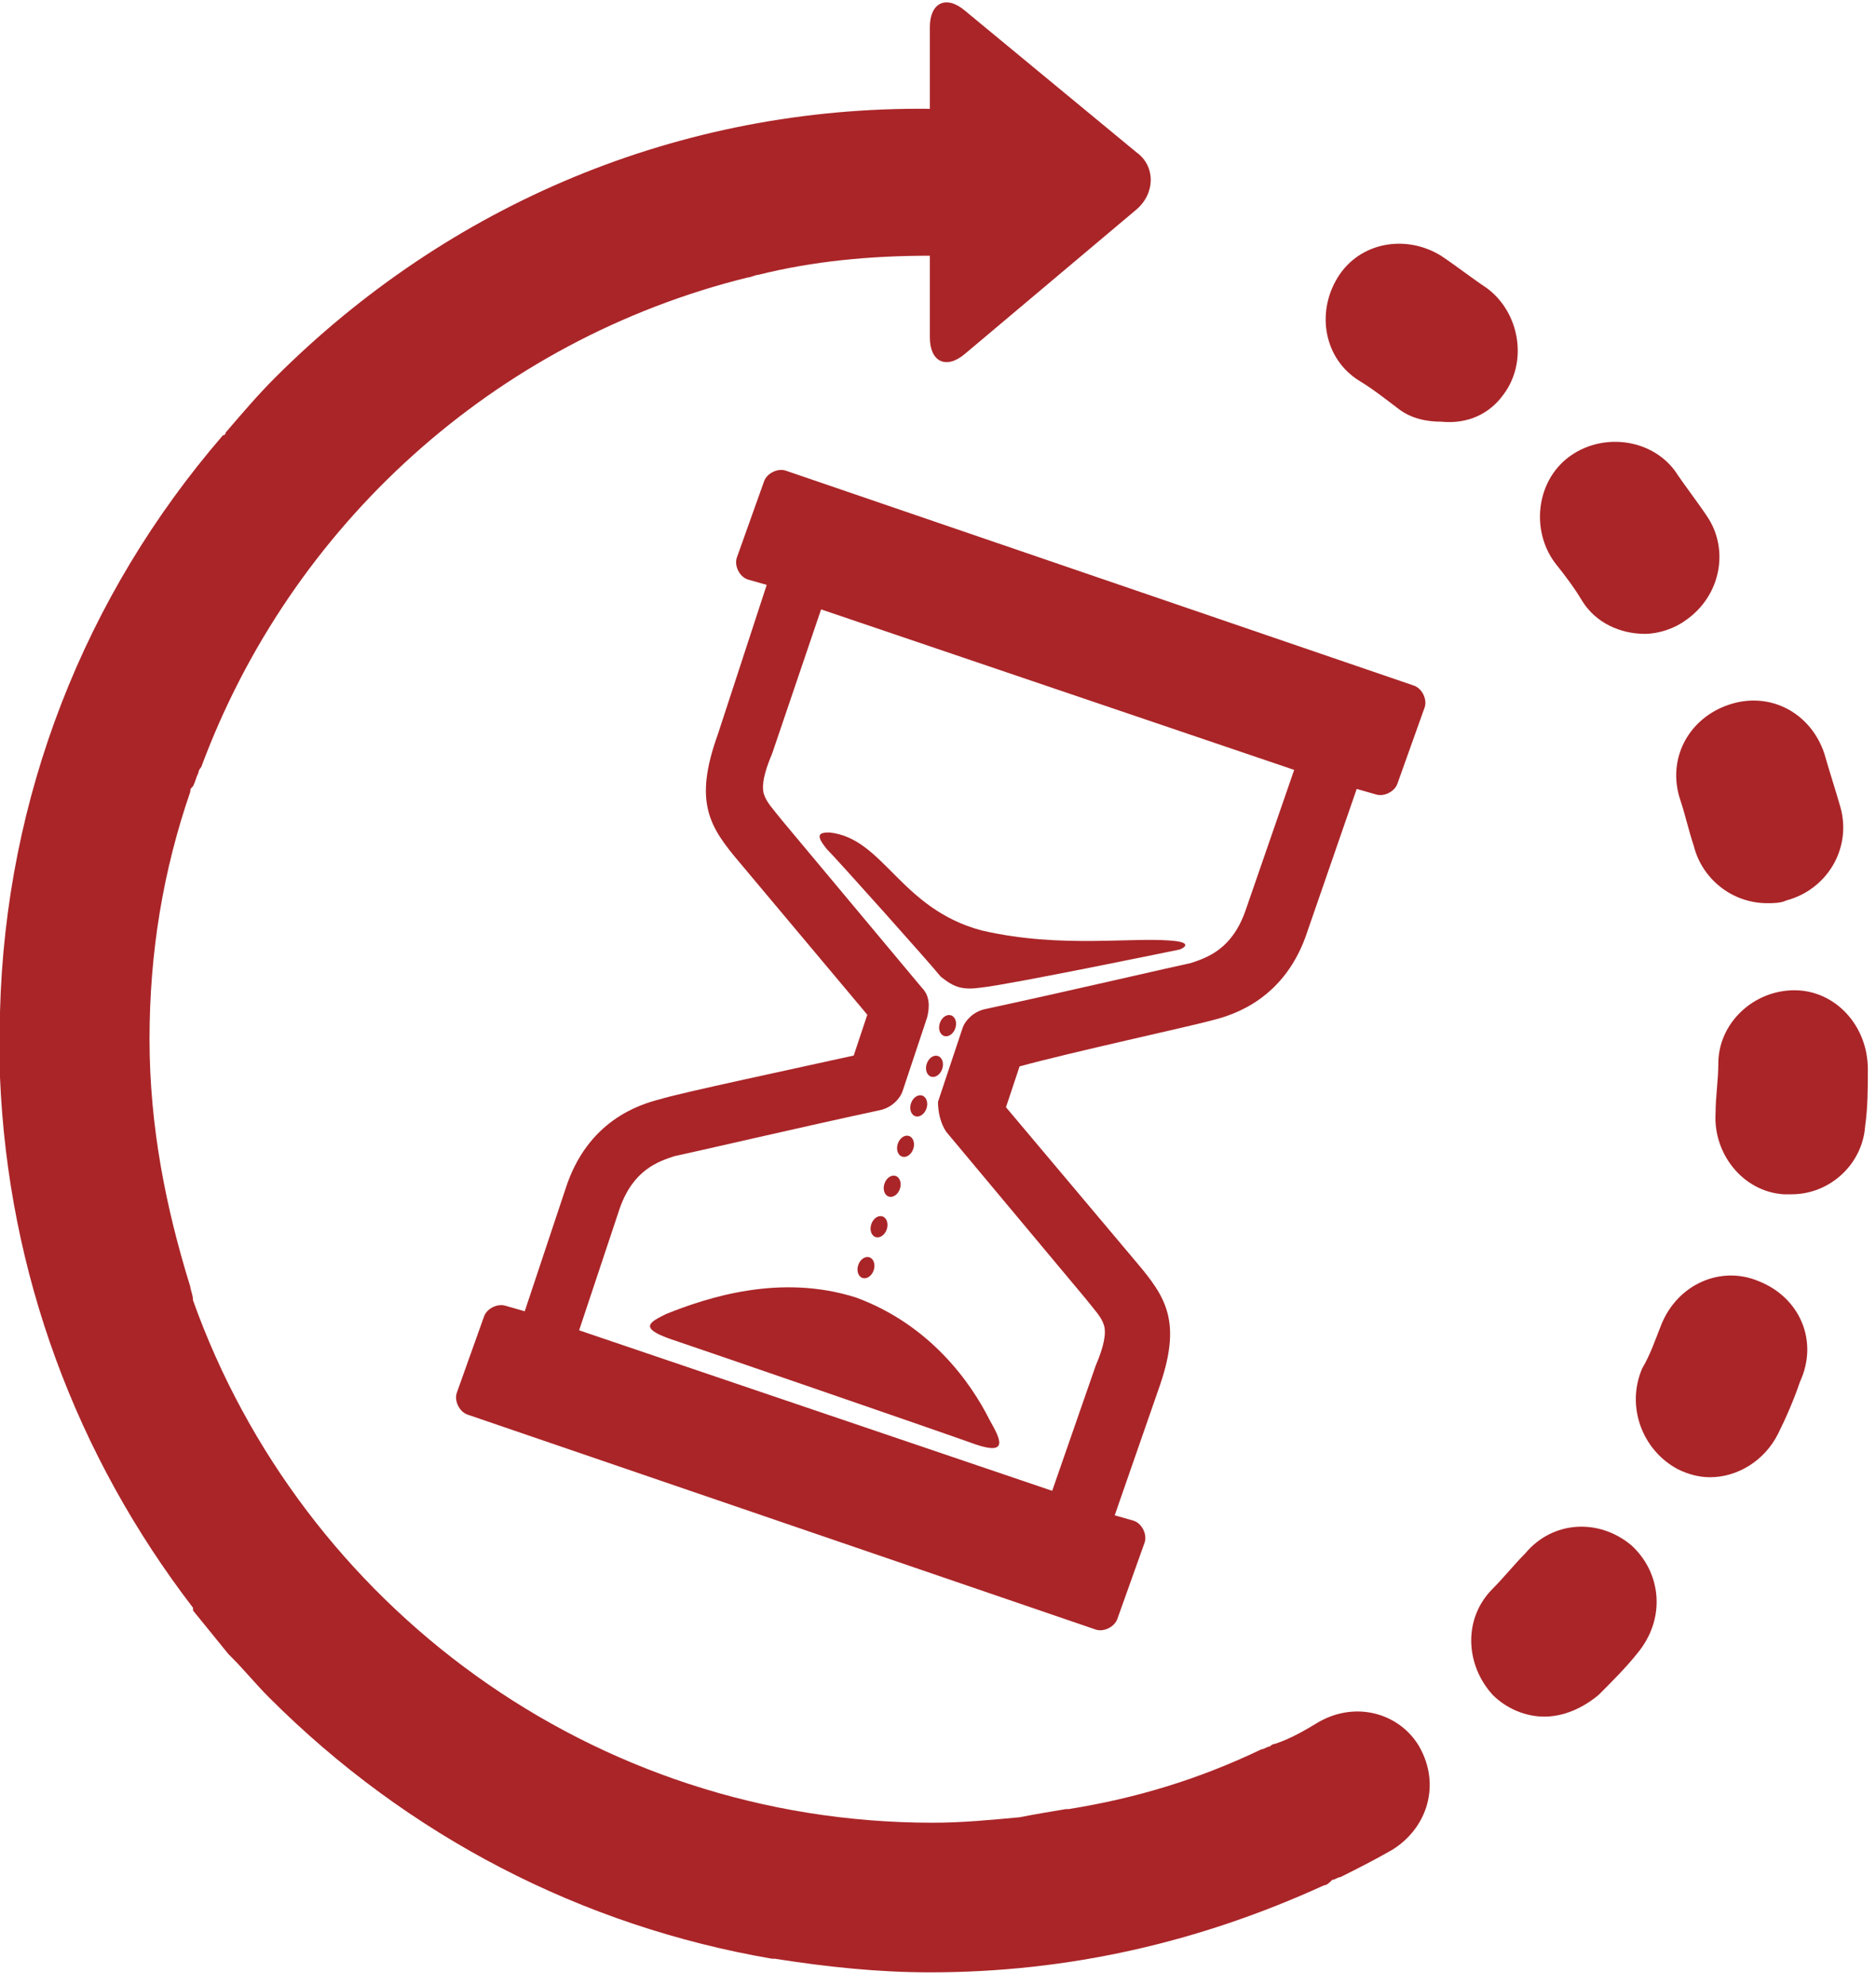 <?xml version="1.0" encoding="utf-8"?>
<!-- Generator: Adobe Illustrator 20.1.0, SVG Export Plug-In . SVG Version: 6.00 Build 0)  -->
<svg version="1.1" id="Layer_1" xmlns="http://www.w3.org/2000/svg" xmlns:xlink="http://www.w3.org/1999/xlink" x="0px" y="0px"
	 viewBox="0 0 69 73" style="enable-background:new 0 0 69 73;" xml:space="preserve">
<g>
	<path style="fill:#AA2528;" d="M44.6,37.5c0.8-0.2,2.7-0.8,3.5-3.3l1.8-5.2l0.7,0.2c0.3,0.1,0.7-0.1,0.8-0.4l1-2.8
		c0.1-0.3-0.1-0.7-0.4-0.8l-23.1-7.9c-0.3-0.1-0.7,0.1-0.8,0.4l-1,2.8c-0.1,0.3,0.1,0.7,0.4,0.8l0.7,0.2L26.4,27
		c-0.9,2.5-0.3,3.4,0.8,4.7l4.7,5.6l-0.5,1.5c-1.8,0.4-6.5,1.4-7.1,1.6c-0.8,0.2-2.7,0.8-3.5,3.3l-1.5,4.5l-0.7-0.2
		c-0.3-0.1-0.7,0.1-0.8,0.4l-1,2.8c-0.1,0.3,0.1,0.7,0.4,0.8l23.1,7.9c0.3,0.1,0.7-0.1,0.8-0.4l1-2.8c0.1-0.3-0.1-0.7-0.4-0.8
		l-0.7-0.2l1.6-4.6c0.9-2.5,0.3-3.4-0.8-4.7L37,40.7l0.5-1.5C39.3,38.7,43.9,37.7,44.6,37.5z M34.8,41.6l5.1,6.1
		c0.4,0.5,0.6,0.7,0.7,1c0.1,0.3,0,0.8-0.3,1.5l-1.6,4.6l-17.4-5.9l1.5-4.5c0.5-1.4,1.4-1.7,2-1.9c0.5-0.1,4.8-1.1,7.6-1.7
		c0.4-0.1,0.7-0.4,0.8-0.7l0.9-2.7c0.1-0.4,0.1-0.8-0.2-1.1l-5.1-6.1l0,0c-0.4-0.5-0.6-0.7-0.7-1c-0.1-0.3,0-0.8,0.3-1.5l1.8-5.3
		l17.4,5.9l-1.8,5.2c-0.5,1.4-1.4,1.7-2,1.9c-0.5,0.1-4.8,1.1-7.6,1.7c-0.4,0.1-0.7,0.4-0.8,0.7l-0.9,2.7
		C34.5,40.9,34.6,41.3,34.8,41.6z"/>
	<path style="fill:#AA2528;" d="M36.1,36.3c1-0.1,7.3-1.4,7.3-1.4s0.5-0.2-0.1-0.3c-1.5-0.2-4.2,0.3-7.2-0.4c-3-0.8-3.6-3.4-5.6-3.6
		c-0.4,0-0.5,0.1-0.1,0.6c0.4,0.4,3.8,4.2,4.2,4.7C35.1,36.3,35.4,36.4,36.1,36.3z"/>
	<path style="fill:#AA2528;" d="M24.5,48.3c-0.6,0.3-1,0.5,0.1,0.9c0.9,0.3,10.2,3.5,11.3,3.9c1.2,0.4,0.9-0.2,0.5-0.9
		c-0.7-1.4-2.2-3.5-4.9-4.5C28.7,46.8,26,47.7,24.5,48.3z"/>
	
		<ellipse transform="matrix(0.322 -0.947 0.947 0.322 -12.055 58.518)" style="fill:#AA2528;" cx="34.8" cy="37.7" rx="0.4" ry="0.3"/>
	
		<ellipse transform="matrix(0.322 -0.947 0.947 0.322 -13.796 59.056)" style="fill:#AA2528;" cx="34.3" cy="39.2" rx="0.4" ry="0.3"/>
	
		<ellipse transform="matrix(0.322 -0.947 0.947 0.322 -15.54 59.586)" style="fill:#AA2528;" cx="33.8" cy="40.6" rx="0.4" ry="0.3"/>
	
		<ellipse transform="matrix(0.322 -0.947 0.947 0.322 -17.285 60.115)" style="fill:#AA2528;" cx="33.3" cy="42.1" rx="0.4" ry="0.3"/>
	
		<ellipse transform="matrix(0.322 -0.947 0.947 0.322 -19.036 60.627)" style="fill:#AA2528;" cx="32.8" cy="43.6" rx="0.4" ry="0.3"/>
	
		<ellipse transform="matrix(0.322 -0.947 0.947 0.322 -20.779 61.159)" style="fill:#AA2528;" cx="32.3" cy="45.1" rx="0.4" ry="0.3"/>
	
		<ellipse transform="matrix(0.322 -0.947 0.947 0.322 -22.519 61.706)" style="fill:#AA2528;" cx="31.8" cy="46.6" rx="0.4" ry="0.3"/>
	<path style="fill:#AA2528;" d="M48.5,63.3c-0.5,0.3-1,0.6-1.6,0.8c-0.1,0-0.2,0.1-0.2,0.1c-0.1,0-0.2,0.1-0.3,0.1
		c-2.3,1.1-4.6,1.8-7.1,2.2c0,0-0.1,0-0.1,0c-0.6,0.1-1.2,0.2-1.7,0.3c0,0,0,0,0,0c-1.1,0.1-2.1,0.2-3.2,0.2
		c-12.5,0-23.2-8-27.2-19.2C7.1,47.6,7,47.4,7,47.3c-0.9-2.9-1.5-5.9-1.5-9.1C5.5,35,6,32,7,29.1C7,29,7,29,7.1,28.9
		c0.1-0.2,0.1-0.3,0.2-0.5c0-0.1,0.1-0.2,0.1-0.2c3.3-8.9,10.8-15.7,20.1-18c0,0,0,0,0,0c0.1,0,0.3-0.1,0.4-0.1c0,0,0,0,0,0
		c2-0.5,4.1-0.7,6.3-0.7l0,3c0,0.9,0.6,1.2,1.3,0.6l6.3-5.3c0.7-0.6,0.7-1.6,0-2.1l-6.3-5.2c-0.7-0.6-1.3-0.3-1.3,0.6l0,3
		C25,3.9,16.5,7.5,10.1,13.9c-0.6,0.6-1.2,1.3-1.8,2c0,0,0,0,0,0c0,0,0,0.1-0.1,0.1C3.1,21.9,0.2,29.3,0,37.2c0,0.1,0,0.1,0,0.2
		c0,0.3,0,0.5,0,0.8c0,0.4,0,0.9,0,1.3c0,0.1,0,0.1,0,0.1c0.3,7.2,2.8,13.9,7.1,19.5c0,0,0,0,0,0.1c0.4,0.5,0.9,1.1,1.3,1.6
		c0,0,0.1,0.1,0.1,0.1c0.5,0.5,0.9,1,1.4,1.5c5.1,5.1,11.5,8.4,18.5,9.6c0,0,0,0,0.1,0c0,0,0,0,0,0c1.9,0.3,3.8,0.5,5.7,0.5
		c5.1,0,9.9-1.1,14.5-3.2c0.1,0,0.2-0.1,0.3-0.2c0.1,0,0.2-0.1,0.3-0.1c0.6-0.3,1.2-0.6,1.9-1c1.3-0.8,1.8-2.4,1-3.8
		C51.5,63,49.9,62.5,48.5,63.3z"/>
	<path style="fill:#AA2528;" d="M58.2,22.1c0.5,0.8,1.4,1.2,2.3,1.2c0.5,0,1.1-0.2,1.5-0.5c1.3-0.9,1.6-2.6,0.8-3.8
		c-0.4-0.6-0.8-1.1-1.2-1.7c-0.9-1.2-2.7-1.4-3.9-0.5c-1.2,0.9-1.4,2.7-0.5,3.9C57.6,21.2,57.9,21.6,58.2,22.1z"/>
	<path style="fill:#AA2528;" d="M61.8,29.4c0.2,0.6,0.3,1.1,0.5,1.7c0.3,1.2,1.4,2.1,2.7,2.1c0.2,0,0.5,0,0.7-0.1
		c1.5-0.4,2.4-1.9,2-3.4c-0.2-0.7-0.4-1.3-0.6-2c-0.5-1.5-2-2.3-3.5-1.8C62.1,26.4,61.3,27.9,61.8,29.4z"/>
	<path style="fill:#AA2528;" d="M60,56.8c-1.2-1-2.9-0.9-3.9,0.3c-0.4,0.4-0.8,0.9-1.2,1.3c-1.1,1.1-1,2.8,0,3.9
		c0.5,0.5,1.2,0.8,1.9,0.8c0.7,0,1.4-0.3,2-0.8c0.5-0.5,1-1,1.4-1.5C61.3,59.5,61.1,57.8,60,56.8z"/>
	<path style="fill:#AA2528;" d="M66,36.4c-1.5,0-2.8,1.2-2.8,2.7c0,0.6-0.1,1.2-0.1,1.8c-0.1,1.5,1,2.9,2.5,3c0.1,0,0.2,0,0.3,0
		c1.4,0,2.6-1.1,2.7-2.5c0.1-0.7,0.1-1.4,0.1-2.1C68.7,37.7,67.5,36.4,66,36.4z"/>
	<path style="fill:#AA2528;" d="M64.7,47.1c-1.4-0.6-3,0.1-3.6,1.6c-0.2,0.5-0.4,1.1-0.7,1.6c-0.6,1.4,0,3,1.3,3.7
		c0.4,0.2,0.8,0.3,1.2,0.3c1,0,2-0.6,2.5-1.6c0.3-0.6,0.6-1.3,0.8-1.9C66.9,49.3,66.2,47.7,64.7,47.1z"/>
	<path style="fill:#AA2528;" d="M55.3,14.5c0.9-1.2,0.6-3-0.6-3.9c-0.6-0.4-1.1-0.8-1.7-1.2c-1.3-0.8-3-0.5-3.8,0.8
		c-0.8,1.3-0.5,3,0.8,3.8c0.5,0.3,1,0.7,1.4,1c0.5,0.4,1.1,0.5,1.6,0.5C54,15.6,54.8,15.2,55.3,14.5z"/>
</g>
</svg>
